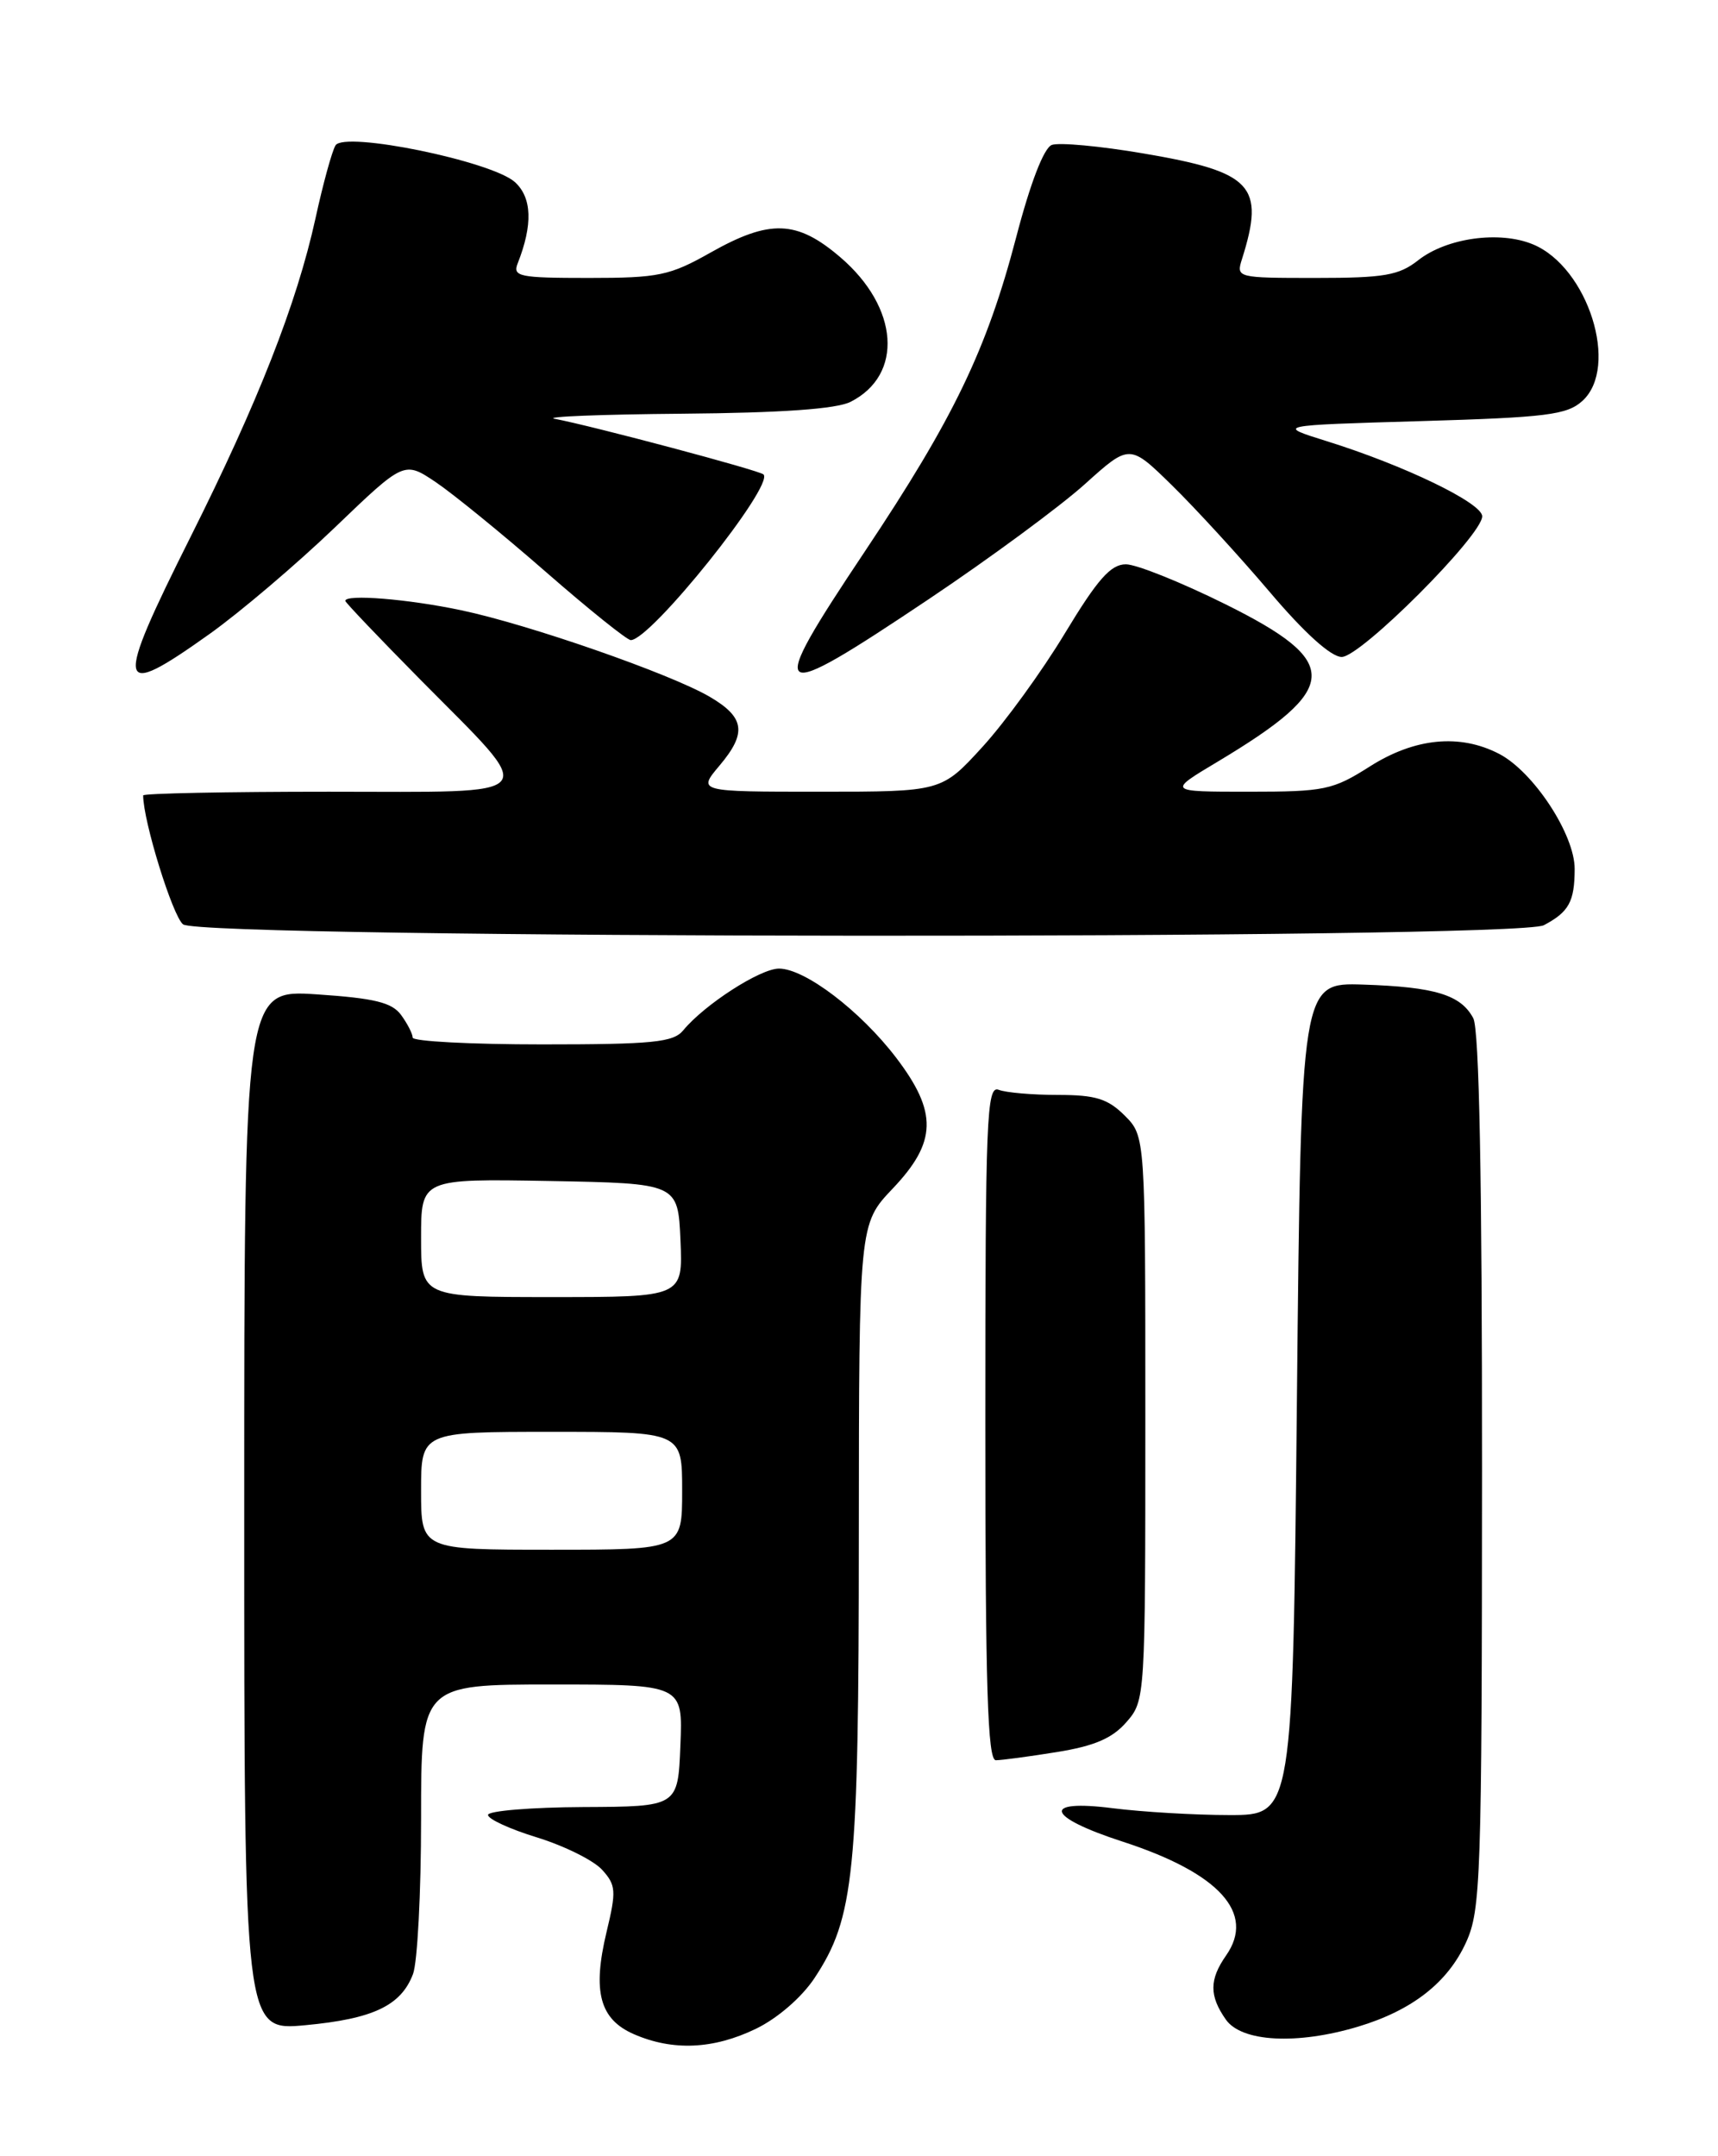 <?xml version="1.0" encoding="UTF-8" standalone="no"?>
<!DOCTYPE svg PUBLIC "-//W3C//DTD SVG 1.1//EN" "http://www.w3.org/Graphics/SVG/1.1/DTD/svg11.dtd" >
<svg xmlns="http://www.w3.org/2000/svg" xmlns:xlink="http://www.w3.org/1999/xlink" version="1.1" viewBox="0 0 204 256">
 <g >
 <path fill="currentColor"
d=" M 89.75 240.88 C 92.32 239.64 95.19 237.15 96.70 234.88 C 101.45 227.70 101.97 222.59 101.98 182.41 C 102.00 145.33 102.00 145.33 106.00 141.12 C 111.26 135.59 111.35 132.06 106.41 125.58 C 102.15 120.00 95.57 115.00 92.50 115.00 C 90.27 115.00 83.65 119.27 81.13 122.33 C 79.96 123.76 77.51 124.00 64.38 124.00 C 55.92 124.00 49.00 123.64 49.00 123.19 C 49.00 122.75 48.38 121.54 47.63 120.51 C 46.54 119.02 44.48 118.52 37.63 118.06 C 29.00 117.49 29.00 117.49 29.00 179.31 C 29.00 241.12 29.00 241.12 36.25 240.45 C 44.30 239.70 47.62 238.13 49.04 234.38 C 49.57 233.00 50.00 224.70 50.00 215.93 C 50.00 200.00 50.00 200.00 65.54 200.00 C 81.09 200.00 81.09 200.00 80.79 207.25 C 80.50 214.50 80.50 214.50 69.25 214.55 C 63.07 214.58 57.98 215.00 57.95 215.48 C 57.92 215.96 60.54 217.17 63.78 218.16 C 67.01 219.16 70.48 220.88 71.49 221.99 C 73.15 223.82 73.20 224.50 72.02 229.40 C 70.33 236.47 71.21 239.75 75.28 241.52 C 79.90 243.53 84.72 243.31 89.75 240.88 Z  M 161.27 240.62 C 167.69 238.69 171.92 235.38 174.09 230.60 C 175.83 226.77 175.96 223.05 175.98 174.68 C 175.99 140.03 175.65 122.21 174.94 120.89 C 173.46 118.11 170.39 117.18 161.87 116.90 C 154.50 116.66 154.50 116.66 154.00 166.08 C 153.50 215.50 153.50 215.50 146.00 215.50 C 141.88 215.50 135.64 215.13 132.15 214.69 C 123.60 213.60 124.20 215.70 133.29 218.65 C 144.78 222.38 149.11 227.14 145.59 232.17 C 143.59 235.03 143.58 236.96 145.56 239.78 C 147.43 242.45 154.01 242.80 161.27 240.62 Z  M 125.50 208.02 C 129.96 207.30 132.08 206.39 133.75 204.47 C 135.99 201.90 136.00 201.70 136.00 168.40 C 136.00 134.91 136.00 134.91 133.55 132.45 C 131.54 130.45 130.09 130.00 125.63 130.00 C 122.62 130.00 119.45 129.73 118.58 129.39 C 117.16 128.85 117.00 132.73 117.00 168.89 C 117.00 200.32 117.27 209.00 118.25 208.99 C 118.94 208.99 122.20 208.55 125.50 208.02 Z  M 183.32 109.85 C 186.29 108.28 186.97 107.06 186.98 103.18 C 187.00 99.10 182.09 91.62 178.00 89.50 C 173.34 87.09 168.00 87.61 162.66 91.00 C 158.25 93.80 157.29 94.00 148.27 94.00 C 138.62 94.00 138.62 94.00 144.56 90.45 C 159.22 81.67 159.38 78.63 145.53 71.75 C 140.27 69.14 134.94 67.00 133.69 67.00 C 131.89 67.00 130.33 68.77 126.45 75.19 C 123.73 79.70 119.32 85.77 116.65 88.69 C 111.80 94.00 111.80 94.00 97.31 94.00 C 82.82 94.00 82.82 94.00 85.46 90.87 C 88.71 87.01 88.43 85.16 84.26 82.72 C 79.58 79.99 62.76 74.13 54.74 72.45 C 48.45 71.12 41.00 70.52 41.00 71.34 C 41.00 71.52 44.99 75.71 49.86 80.64 C 64.11 95.06 64.97 94.00 39.04 94.00 C 26.92 94.00 17.00 94.20 17.00 94.44 C 17.00 97.49 20.51 108.80 21.74 109.75 C 24.02 111.48 180.03 111.58 183.32 109.85 Z  M 24.87 75.28 C 28.52 72.68 35.21 66.99 39.75 62.64 C 47.99 54.73 47.99 54.73 51.75 57.25 C 53.81 58.64 59.68 63.42 64.80 67.89 C 69.91 72.35 74.46 76.00 74.90 76.00 C 77.27 76.00 91.97 57.64 90.66 56.33 C 90.19 55.85 70.42 50.59 65.85 49.72 C 64.56 49.47 71.38 49.20 81.00 49.12 C 92.85 49.02 99.31 48.56 101.00 47.71 C 107.31 44.51 106.75 36.51 99.79 30.55 C 94.62 26.12 91.42 26.01 84.35 30.00 C 79.52 32.73 78.20 33.00 69.91 33.00 C 61.62 33.00 60.85 32.84 61.48 31.25 C 63.28 26.68 63.17 23.46 61.14 21.62 C 58.39 19.14 40.89 15.55 39.84 17.26 C 39.43 17.92 38.35 21.84 37.45 25.98 C 35.23 36.06 30.63 47.77 22.63 63.74 C 13.50 81.96 13.74 83.21 24.87 75.28 Z  M 110.28 71.14 C 117.55 66.27 125.89 60.12 128.81 57.49 C 134.13 52.70 134.13 52.70 139.14 57.60 C 141.90 60.30 147.12 65.99 150.74 70.25 C 154.89 75.15 158.05 78.00 159.32 78.00 C 161.58 78.00 176.00 63.57 176.00 61.30 C 176.00 59.72 166.75 55.25 157.51 52.37 C 151.52 50.50 151.52 50.50 168.66 50.00 C 183.68 49.56 186.06 49.26 187.90 47.60 C 192.32 43.58 188.57 31.72 182.02 29.01 C 178.06 27.37 171.78 28.24 168.40 30.90 C 166.11 32.70 164.37 33.00 156.25 33.00 C 146.87 33.00 146.77 32.98 147.48 30.75 C 150.23 22.02 148.73 20.42 135.78 18.22 C 130.63 17.34 125.73 16.89 124.89 17.21 C 123.95 17.57 122.35 21.71 120.67 28.15 C 117.17 41.52 113.25 49.66 102.69 65.48 C 90.77 83.33 91.39 83.79 110.28 71.14 Z  M 50.00 177.00 C 50.00 170.00 50.00 170.00 65.50 170.00 C 81.00 170.00 81.00 170.00 81.00 177.00 C 81.00 184.00 81.00 184.00 65.50 184.00 C 50.00 184.00 50.00 184.00 50.00 177.00 Z  M 50.00 146.97 C 50.00 139.95 50.00 139.95 65.25 140.22 C 80.50 140.50 80.50 140.50 80.80 147.25 C 81.09 154.00 81.09 154.00 65.55 154.00 C 50.00 154.00 50.00 154.00 50.00 146.97 Z "/>
</g>
</svg>